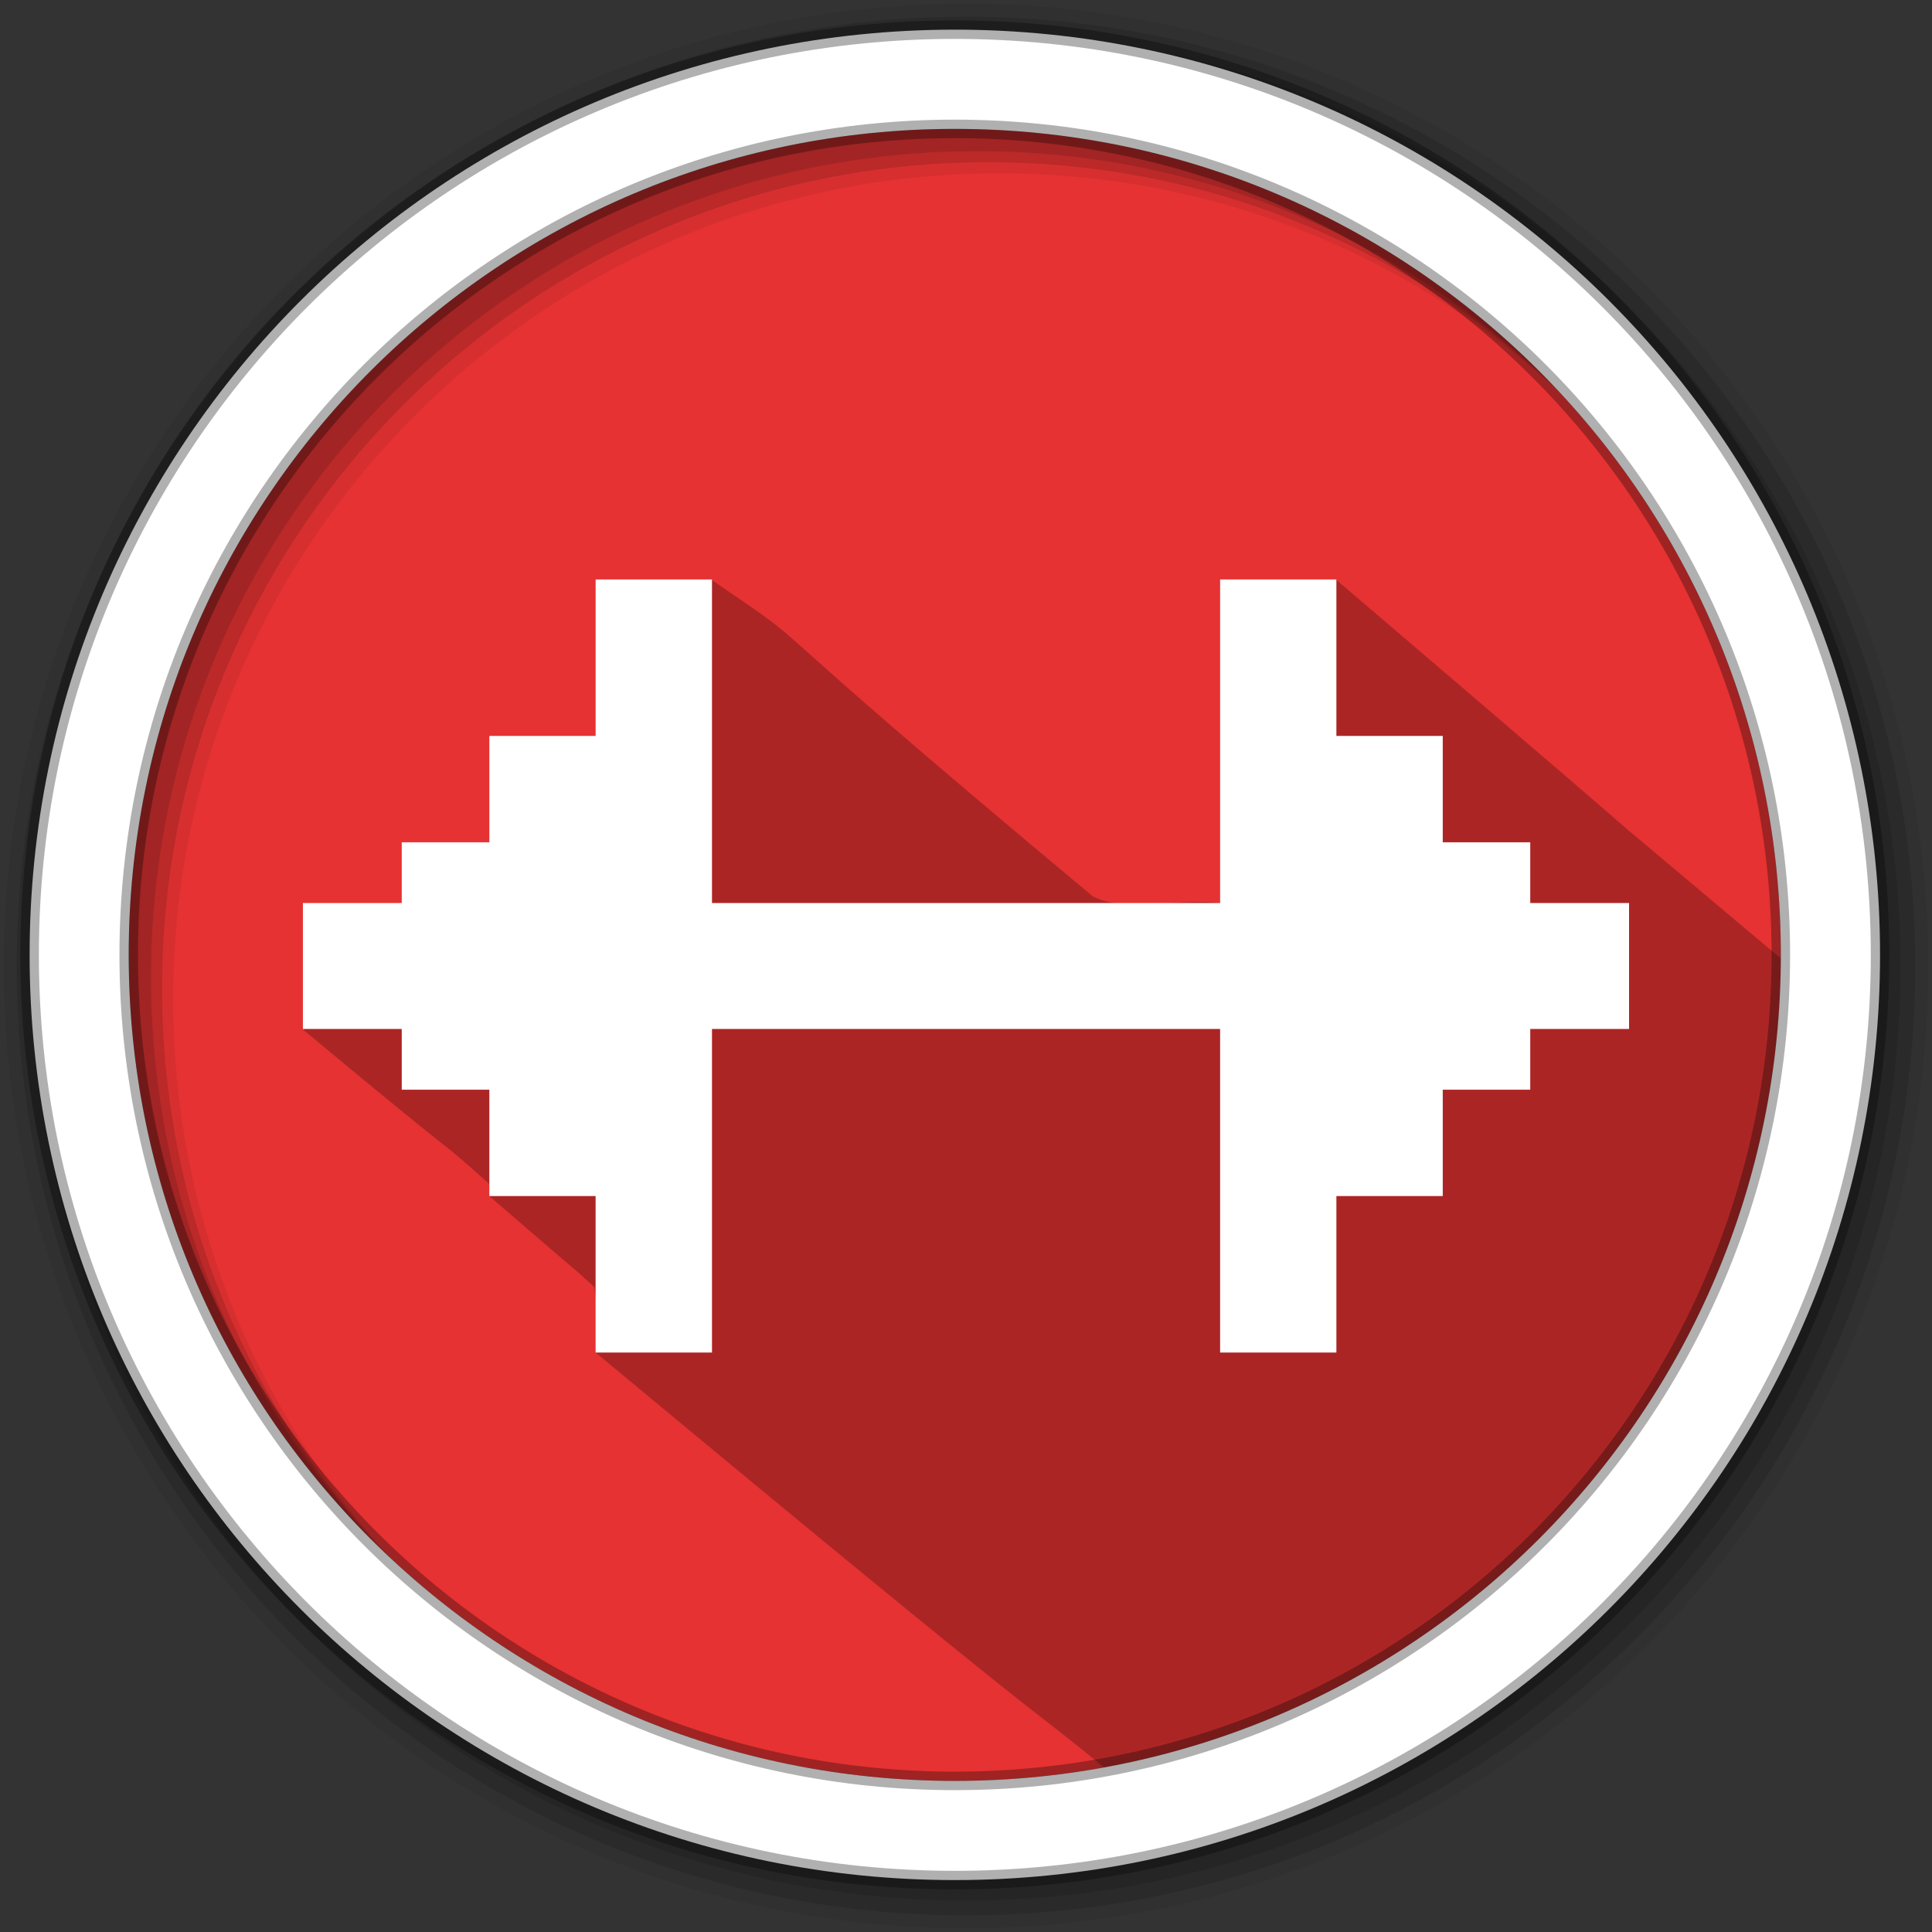 <?xml version="1.0" encoding="UTF-8" standalone="no"?>
<svg xmlns="http://www.w3.org/2000/svg" height="512" viewBox="0 0 512 512" width="512" version="1.1">
 <rect x="0" y="0" width="512" height="512" fill="#333333" stroke="none"/>
 <path id="path8" fill-rule="evenodd" fill="#e63232" d="m471.95 253.05c0 120.9-98.006 218.91-218.91 218.91s-218.91-98.006-218.91-218.91 98.006-218.91 218.91-218.91 218.91 98.006 218.91 218.91"/>
 <path id="path5488" opacity="0.25" d="m188.31 153.47c-7.75 8.92-9.68-0.07-20.84 0.09h-9.63v41.47c-9.07 2.89-25.02-3.29-22.18 11.5 1.5 13.48-0.12 26.55-17.07 21.56-16.64-5.47 5.05 23.6-13.62 16.1-16.364-4.42-22.569 1.99-24.689 14.4 2.269 9.64 1.173 10.59 0.157 14.38 48.592 40.41 33.232 26.54 48.972 40.56 0.91 1.56 0.77 1.43 0.31 3.5 27.44 23.73 20.1 17.05 27.75 24.03 0.97 4.95 0.42 11.41 0.37 17.38 128.6 106.82 111.68 90.91 134.72 109.94 101.73-18.56 178.93-107.4 179.38-214.38-84.24-70.94 9.79 8.65-117.91-100.44-11.2 3.45-32.7-4.25-27.15 13.5 0 24.08-3.54 48.17-3.54 72.25-10.61-1.34-26.56 2.64-33.93-1.93-100.3-83.67-68.02-61.29-101.1-83.91z"/>
 <path id="path10" fill-rule="evenodd" fill-opacity="0.067" d="m256 1c-140.83 0-255 114.17-255 255s114.17 255 255 255 255-114.17 255-255-114.17-255-255-255m8.827 44.931c120.9 0 218.9 98 218.9 218.9s-98 218.9-218.9 218.9-218.93-98-218.93-218.9 98.03-218.9 218.93-218.9"/>
 <path id="path14" fill-rule="evenodd" fill-opacity="0.129" d="m256 4.43c-138.94 0-251.57 112.63-251.57 251.57s112.63 251.57 251.57 251.57 251.57-112.63 251.57-251.57-112.63-251.57-251.57-251.57m5.885 38.556c120.9 0 218.9 98 218.9 218.9s-98 218.9-218.9 218.9-218.93-98-218.93-218.9 98.03-218.9 218.93-218.9"/>
 <path id="path16" fill-rule="evenodd" fill-opacity="0.129" d="m256 8.36c-136.77 0-247.64 110.87-247.64 247.64s110.87 247.64 247.64 247.64 247.64-110.87 247.64-247.64-110.87-247.64-247.64-247.64m2.942 31.691c120.9 0 218.9 98 218.9 218.9s-98 218.9-218.9 218.9-218.93-98-218.93-218.9 98.03-218.9 218.93-218.9"/>
 <path id="path18" d="m253.04 7.86c-135.42 0-245.19 109.78-245.19 245.19 0 135.42 109.78 245.19 245.19 245.19 135.42 0 245.19-109.78 245.19-245.19 0-135.42-109.78-245.19-245.19-245.19zm0 26.297c120.9 0 218.9 98 218.9 218.9s-98 218.9-218.9 218.9-218.93-98-218.93-218.9 98.03-218.9 218.93-218.9z" stroke-opacity="0.31" fill-rule="evenodd" stroke="#000" stroke-width="4.904" fill="#fff"/>
 <path id="rect3115" fill="#fff" d="m157.84 153.56v41.469h-28.156v28.188h-23.219v16.094h-26.188v33.375h26.188v16.094h23.219v28.188h28.156v41.469h30.844v-85.75h134.66v85.75h30.812v-41.469h28.188v-28.188h23.188v-16.094h26.188v-33.375h-26.188v-16.094h-23.188v-28.188h-28.188v-41.469h-30.812v85.75h-134.66v-85.75h-30.844z"/>
</svg>
